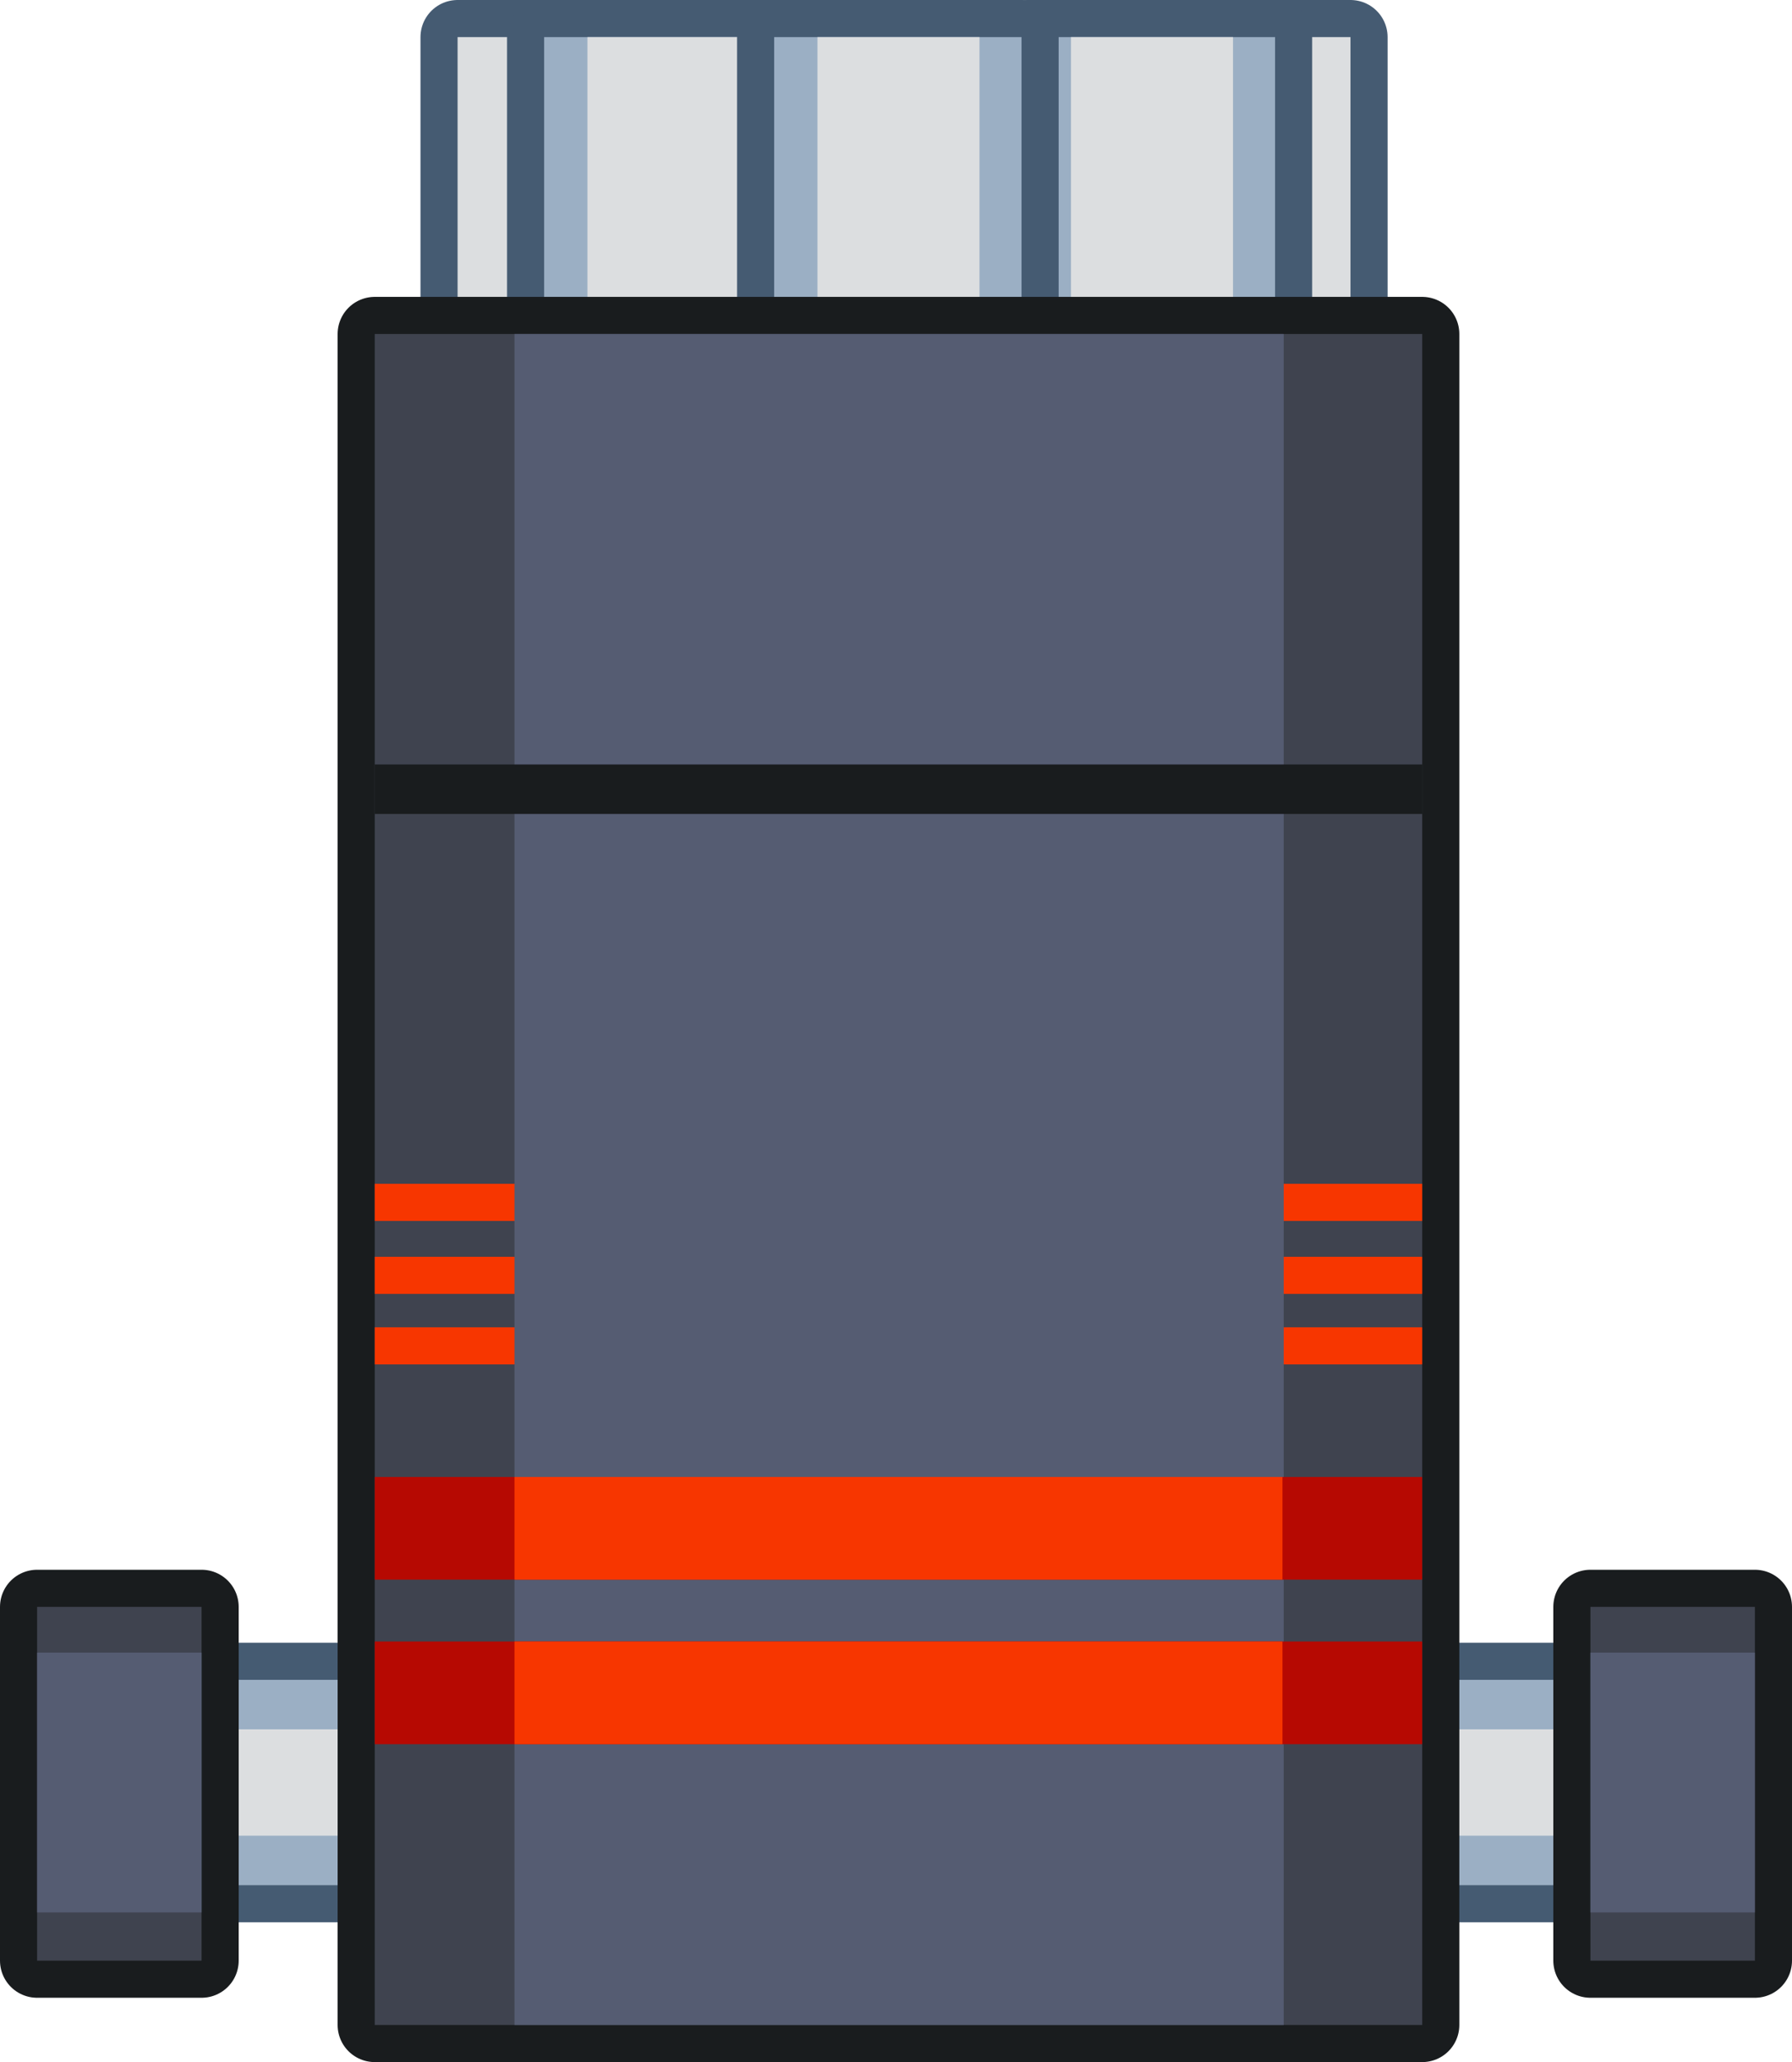 <?xml version="1.0" encoding="UTF-8" standalone="no"?>
<svg xmlns:xlink="http://www.w3.org/1999/xlink" height="83.35px" width="72.45px" xmlns="http://www.w3.org/2000/svg">
  <g transform="matrix(1.0, 0.0, 0.0, 1.0, 36.2, 41.4)">
    <path d="M-17.7 -39.9 L-7.7 -39.9 -7.7 11.9 -17.7 11.9 -17.7 -39.9 Z" fill="none" stroke="#455b72" stroke-linecap="round" stroke-linejoin="round" stroke-width="3.0"/>
    <path d="M-17.7 -39.9 L-7.7 -39.9 -7.7 11.9 -17.7 11.9 -17.7 -39.9" fill="#dcdee0" fill-rule="evenodd" stroke="none"/>
    <path d="M-15.05 -39.9 L-8.75 -39.9 -8.75 11.9 -15.05 11.9 -15.05 -39.9" fill="#9bafc4" fill-rule="evenodd" stroke="none"/>
    <path d="M31.4 34.8 L-31.4 34.8 -31.4 26.5 31.4 26.5 31.4 34.8 Z" fill="none" stroke="#455b72" stroke-linecap="round" stroke-linejoin="round" stroke-width="3.0"/>
    <path d="M31.4 34.8 L-31.4 34.8 -31.4 26.5 31.4 26.5 31.4 34.8" fill="#9bafc4" fill-rule="evenodd" stroke="none"/>
    <path d="M31.4 32.8 L-31.4 32.8 -31.4 28.5 31.4 28.5 31.4 32.8" fill="#dcdee0" fill-rule="evenodd" stroke="none"/>
    <path d="M8.4 -39.9 L18.4 -39.9 18.4 11.9 8.4 11.9 8.4 -39.9 Z" fill="none" stroke="#455b72" stroke-linecap="round" stroke-linejoin="round" stroke-width="3.0"/>
    <path d="M18.4 -39.9 L18.4 11.9 8.4 11.9 8.4 -39.9 18.4 -39.9" fill="#dcdee0" fill-rule="evenodd" stroke="none"/>
    <path d="M10.1 -39.9 L16.65 -39.9 16.65 11.9 10.1 11.9 10.1 -39.9" fill="#9bafc4" fill-rule="evenodd" stroke="none"/>
    <path d="M5.35 -39.9 L15.35 -39.9 15.35 11.9 5.35 11.9 5.35 -39.9 Z" fill="none" stroke="#455b72" stroke-linecap="round" stroke-linejoin="round" stroke-width="3.0"/>
    <path d="M5.35 -39.9 L15.35 -39.9 15.35 11.9 5.35 11.9 5.35 -39.9" fill="#9bafc4" fill-rule="evenodd" stroke="none"/>
    <path d="M13.65 -39.9 L13.65 11.9 7.1 11.9 7.1 -39.9 13.65 -39.9" fill="#dcdee0" fill-rule="evenodd" stroke="none"/>
    <path d="M-4.2 -39.9 L-4.2 11.9 -14.2 11.9 -14.2 -39.9 -4.2 -39.9 Z" fill="none" stroke="#455b72" stroke-linecap="round" stroke-linejoin="round" stroke-width="3.0"/>
    <path d="M-14.2 -39.9 L-4.2 -39.9 -4.2 11.9 -14.2 11.9 -14.2 -39.9" fill="#9bafc4" fill-rule="evenodd" stroke="none"/>
    <path d="M-5.9 -39.9 L-5.9 11.9 -12.45 11.9 -12.45 -39.9 -5.9 -39.9" fill="#dcdee0" fill-rule="evenodd" stroke="none"/>
    <path d="M-4.9 -39.9 L5.1 -39.9 5.1 11.9 -4.9 11.9 -4.9 -39.9 Z" fill="none" stroke="#455b72" stroke-linecap="round" stroke-linejoin="round" stroke-width="3.0"/>
    <path d="M-4.9 -39.9 L5.1 -39.9 5.1 11.9 -4.9 11.9 -4.9 -39.9" fill="#9bafc4" fill-rule="evenodd" stroke="none"/>
    <path d="M3.4 11.9 L-3.15 11.9 -3.15 -39.9 3.4 -39.9 3.4 11.9" fill="#dcdee0" fill-rule="evenodd" stroke="none"/>
    <path d="M-21.05 -27.9 L21.3 -27.9 21.3 40.45 -21.05 40.45 -21.05 -27.9 Z" fill="none" stroke="#191c1e" stroke-linecap="round" stroke-linejoin="round" stroke-width="3.0"/>
    <path d="M-21.05 -27.9 L21.3 -27.9 21.3 40.45 -21.05 40.45 -21.05 -27.9" fill="#3f434f" fill-rule="evenodd" stroke="none"/>
    <path d="M21.3 7.95 L-21.05 7.95 -21.05 6.45 21.3 6.45 21.3 7.95 M21.3 10.9 L-21.05 10.9 -21.05 9.4 21.3 9.4 21.3 10.9 M21.3 13.75 L-21.05 13.75 -21.05 12.25 21.3 12.25 21.3 13.75" fill="#f73600" fill-rule="evenodd" stroke="none"/>
    <path d="M-15.4 -27.9 L15.7 -27.9 15.7 40.45 -15.4 40.45 -15.4 -27.9" fill="#555c72" fill-rule="evenodd" stroke="none"/>
    <path d="M34.75 23.55 L34.75 37.85 28.1 37.85 28.1 23.55 34.75 23.55 Z" fill="none" stroke="#191c1e" stroke-linecap="round" stroke-linejoin="round" stroke-width="3.0"/>
    <path d="M34.75 23.55 L34.75 37.85 28.1 37.85 28.1 23.55 34.75 23.55" fill="#3f434f" fill-rule="evenodd" stroke="none"/>
    <path d="M34.75 25.4 L34.75 35.9 28.1 35.9 28.1 25.4 34.75 25.4" fill="#555c72" fill-rule="evenodd" stroke="none"/>
    <path d="M-28.05 23.55 L-28.05 37.85 -34.7 37.85 -34.7 23.55 -28.05 23.55 Z" fill="none" stroke="#191c1e" stroke-linecap="round" stroke-linejoin="round" stroke-width="3.0"/>
    <path d="M-28.05 23.55 L-28.05 37.85 -34.7 37.85 -34.7 23.55 -28.05 23.55" fill="#3f434f" fill-rule="evenodd" stroke="none"/>
    <path d="M-28.05 25.4 L-28.05 35.9 -34.7 35.9 -34.7 25.4 -28.05 25.4" fill="#555c72" fill-rule="evenodd" stroke="none"/>
    <path d="M21.3 22.45 L-21.05 22.45 -21.05 18.3 21.3 18.3 21.3 22.45 M21.3 29.1 L-21.05 29.1 -21.05 24.95 21.3 24.95 21.3 29.1" fill="#b60902" fill-rule="evenodd" stroke="none"/>
    <path d="M15.65 29.1 L-15.4 29.1 -15.4 24.95 15.65 24.95 15.65 29.1 M15.65 22.45 L-15.4 22.45 -15.4 18.3 15.65 18.3 15.65 22.45" fill="#f73600" fill-rule="evenodd" stroke="none"/>
    <path d="M21.3 -8.5 L-21.05 -8.5 -21.05 -10.5 21.3 -10.5 21.3 -8.5" fill="#191c1e" fill-rule="evenodd" stroke="none"/>
  </g>
</svg>
